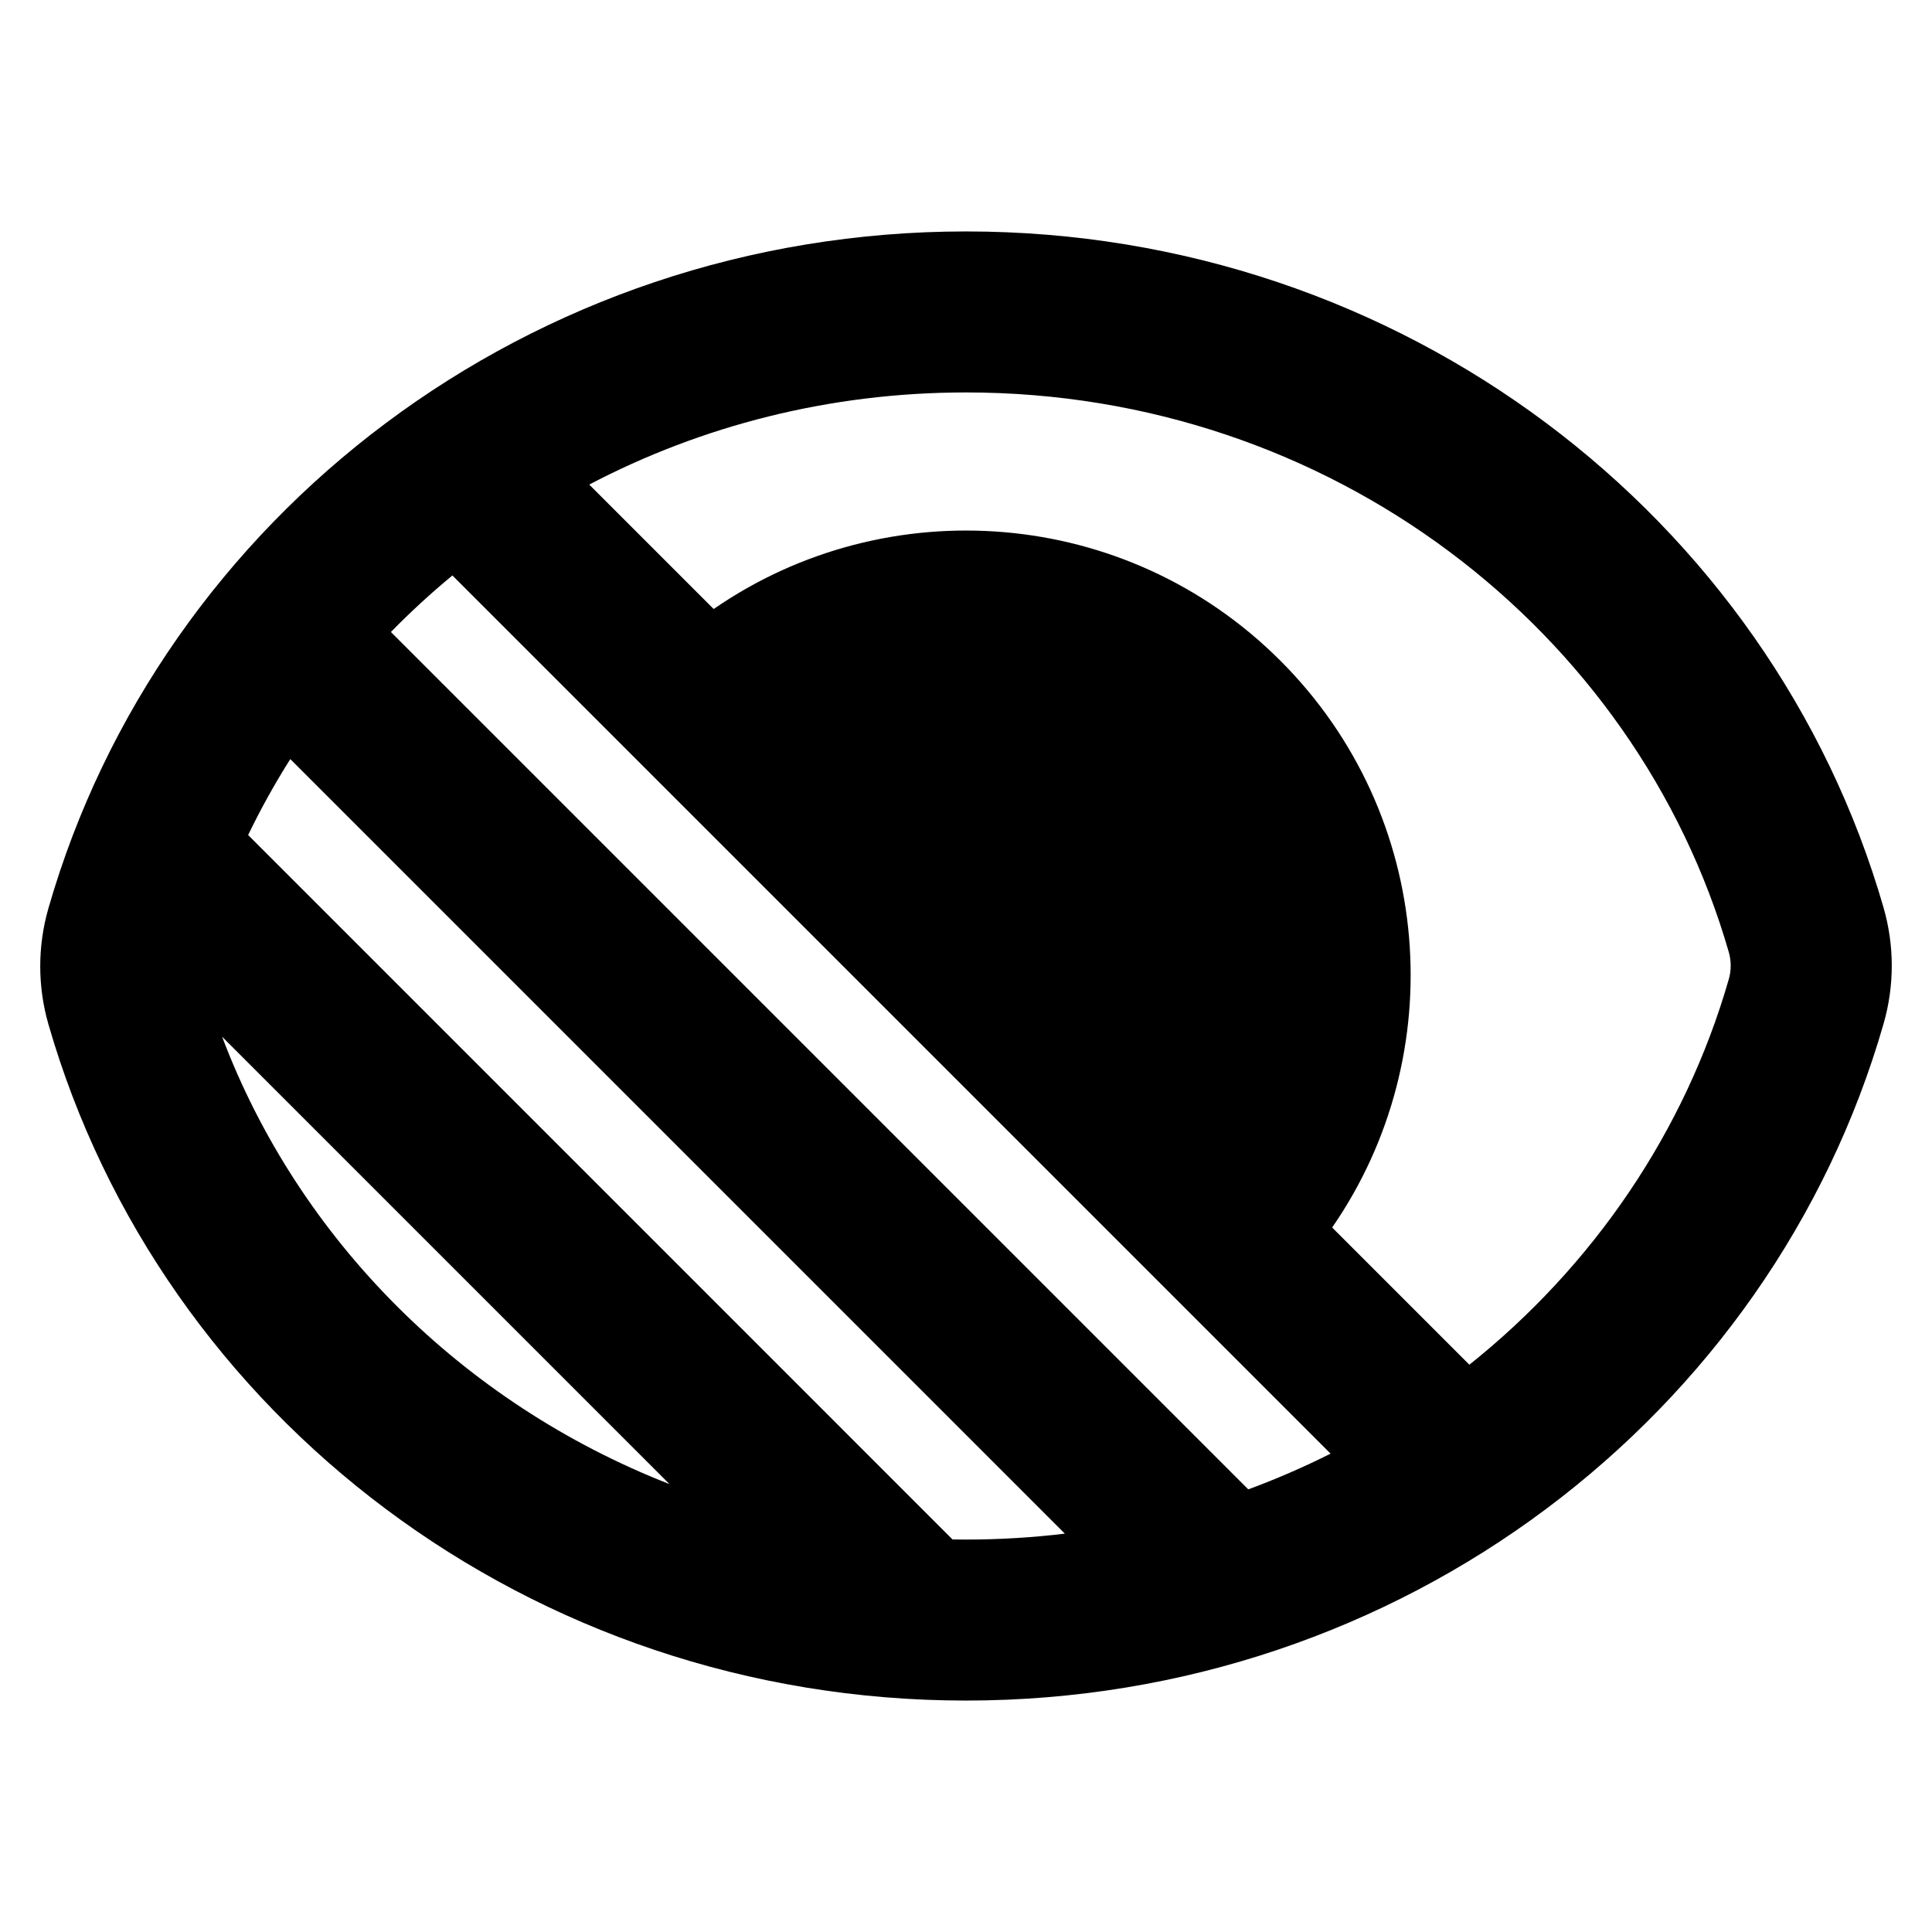 <svg xmlns="http://www.w3.org/2000/svg" fill="none" viewBox="0 0 48 48" id="Visual-Blind--Streamline-Plump-Remix">
  <desc>
    Visual Blind Streamline Icon: https://streamlinehq.com
  </desc>
  <g id="visual-blind--disability-visual-blind">
    <path id="Union" fill="#000000" fill-rule="evenodd" d="M24.002 9.75c-3.395 0 -6.582 0.831 -9.363 2.289l3.092 3.092c4.304 -2.974 10.25 -2.546 14.081 1.285 3.831 3.831 4.26 9.777 1.285 14.081l3.409 3.409c3.07 -2.451 5.355 -5.782 6.446 -9.58 0.063 -0.218 0.062 -0.45 -0 -0.668C40.651 15.669 33.065 9.75 24.002 9.75ZM9.712 15.702c0.483 -0.494 0.993 -0.963 1.528 -1.405l21.818 21.818c-0.66 0.332 -1.343 0.629 -2.045 0.888L9.712 15.702Zm-2.5 3.157L26.456 38.103c-0.805 0.097 -1.625 0.147 -2.458 0.147 -0.111 0 -0.222 -0.001 -0.333 -0.003L6.165 20.746c0.313 -0.649 0.663 -1.279 1.048 -1.887ZM5.518 25.757l11.115 11.115c-5.152 -2.014 -9.209 -6.075 -11.115 -11.115ZM1.202 22.569C3.998 12.834 13.174 5.75 24.002 5.75c10.822 0 19.993 7.076 22.795 16.802 0.271 0.94 0.271 1.938 0.001 2.879 -2.796 9.735 -11.971 16.819 -22.8 16.819 -10.822 0 -19.993 -7.076 -22.795 -16.802 -0.271 -0.94 -0.271 -1.938 -0.001 -2.879Z" clip-rule="evenodd" stroke-width="1"></path>
  </g>
</svg>